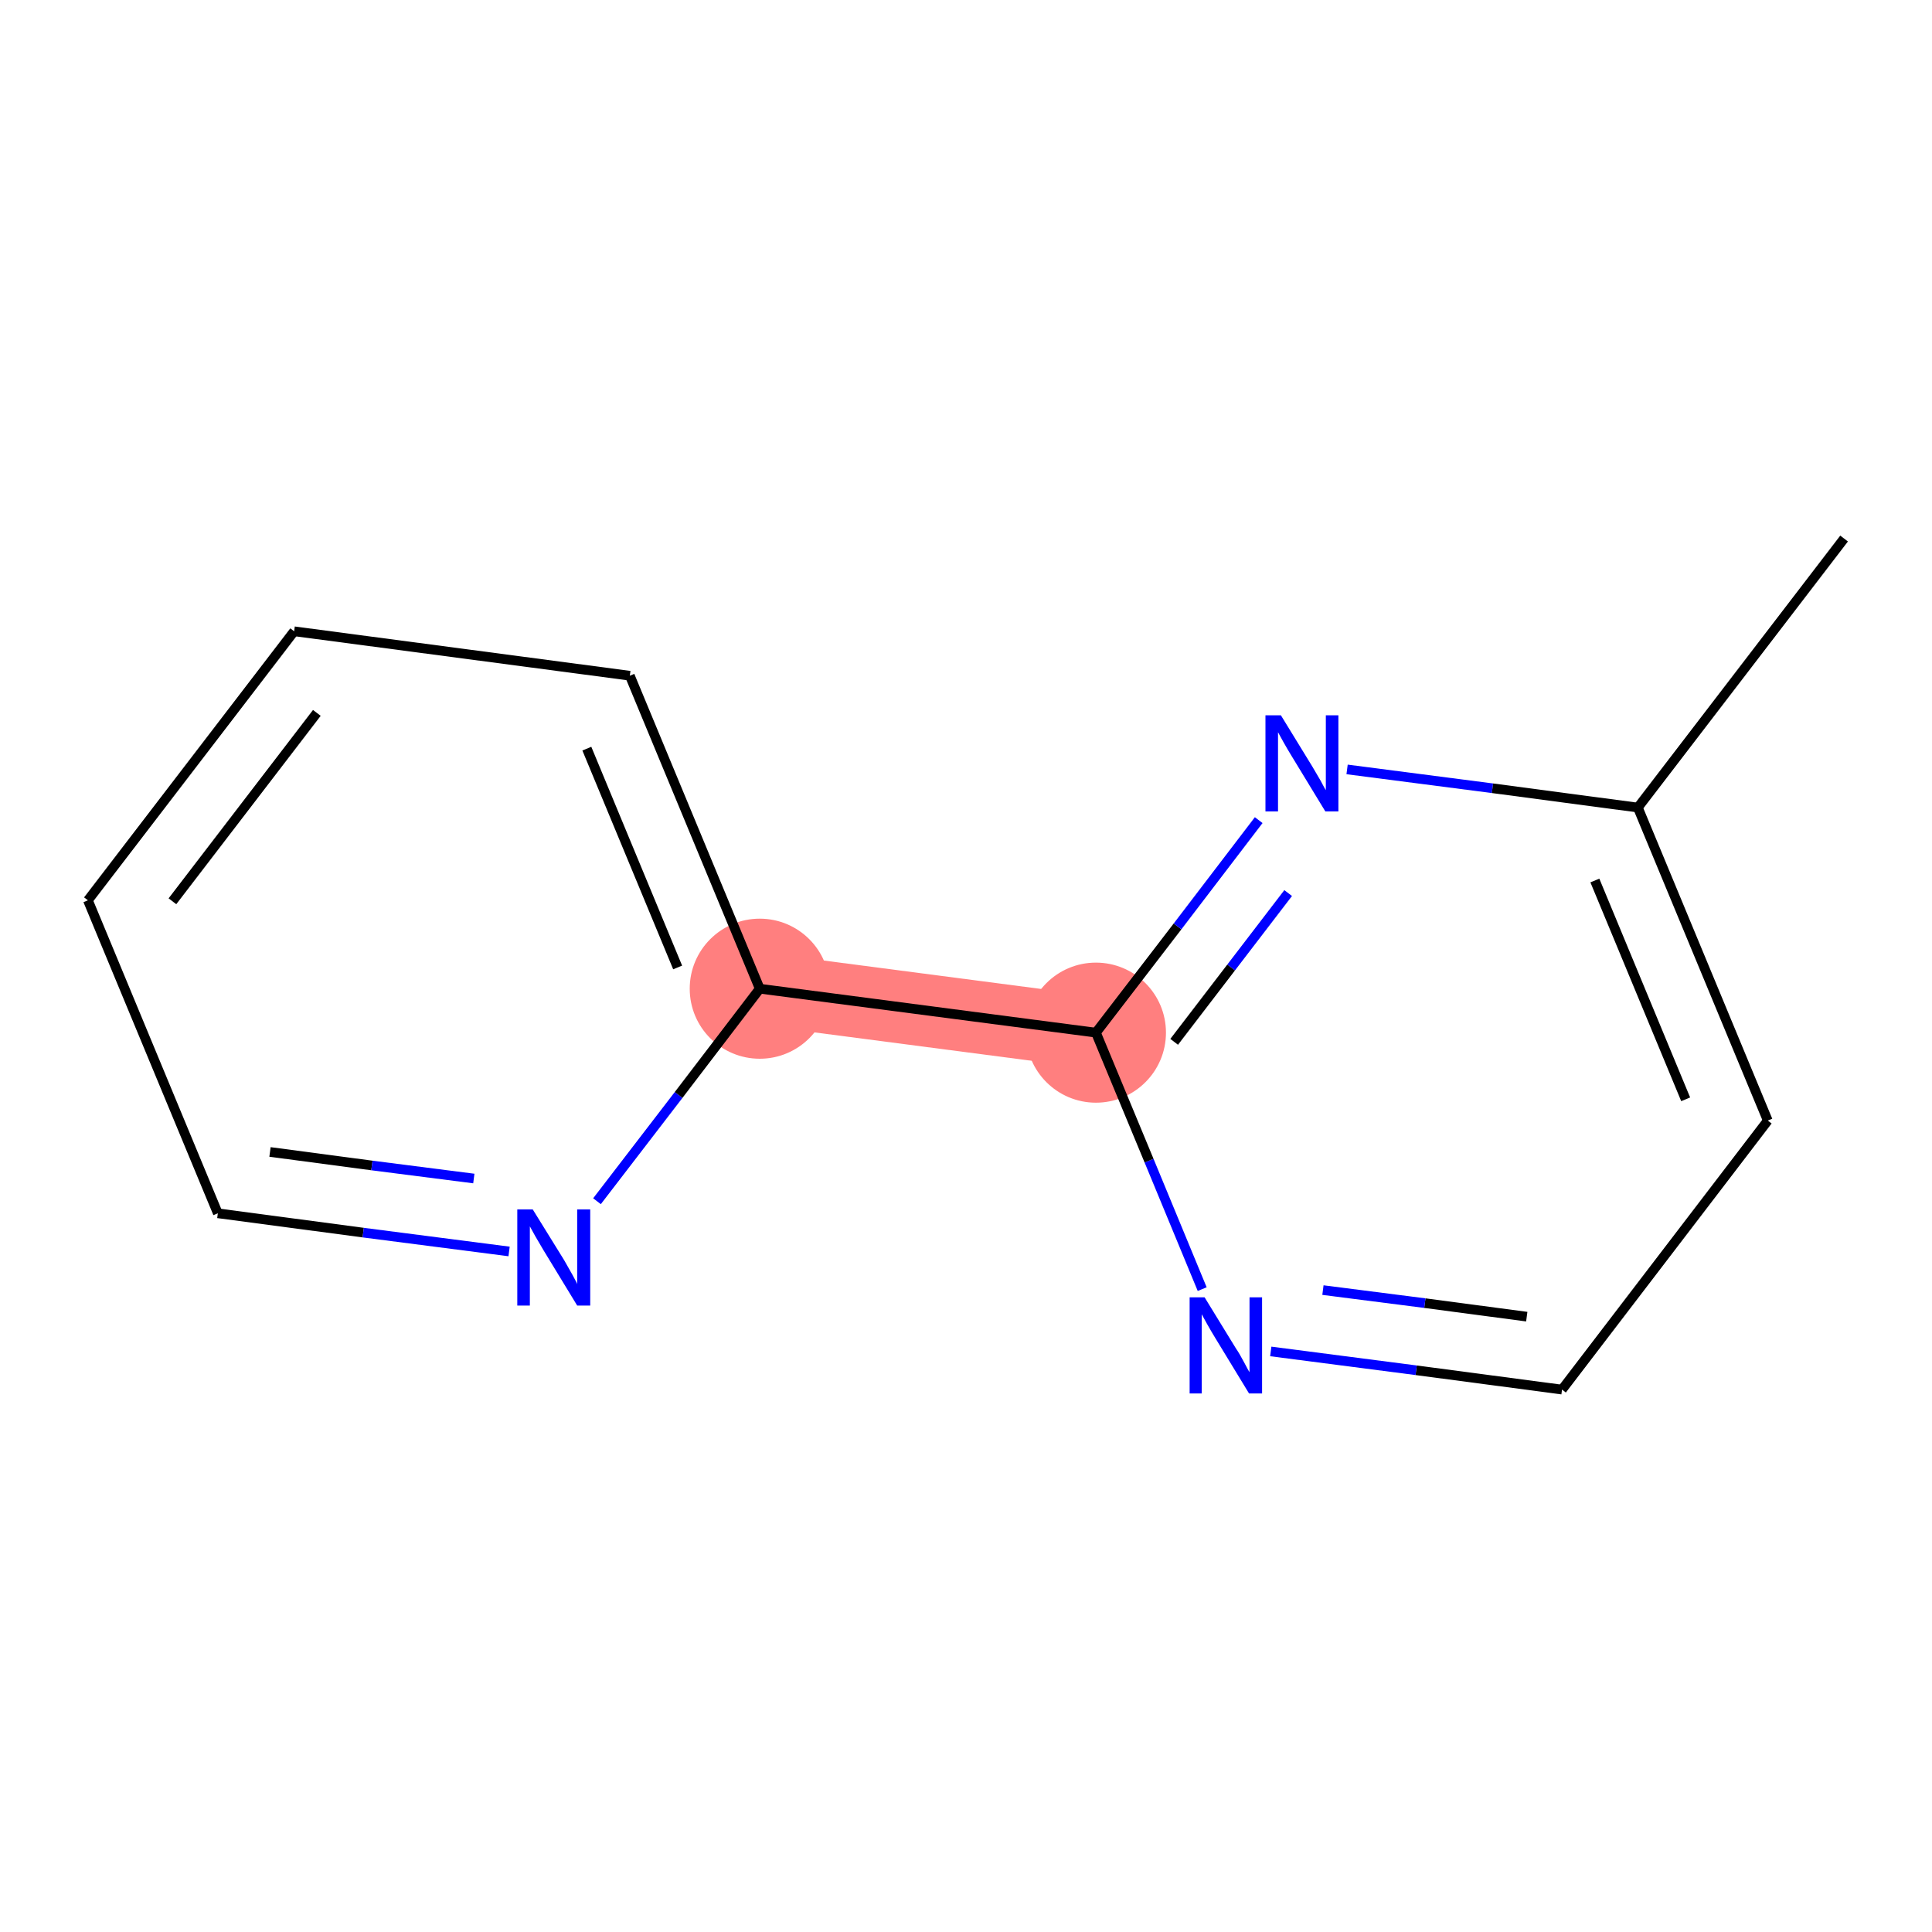 <svg xmlns="http://www.w3.org/2000/svg" xmlns:rdkit="http://www.rdkit.org/xml" xmlns:xlink="http://www.w3.org/1999/xlink" version="1.1" baseProfile="full" xml:space="preserve" width="400px" height="400px" viewBox="0 0 400 400">
<!-- END OF HEADER -->
<rect style="opacity:1.0;fill:#FFFFFF;stroke:none" width="400.0" height="400.0" x="0.0" y="0.0"> </rect>
<path d="M 226.9,213.8 L 157.3,204.7" style="fill:none;fill-rule:evenodd;stroke:#FF7F7F;stroke-width:15.0px;stroke-linecap:butt;stroke-linejoin:miter;stroke-opacity:1"/>
<ellipse cx="226.9" cy="213.8" rx="14.0" ry="14.0" style="fill:#FF7F7F;fill-rule:evenodd;stroke:#FF7F7F;stroke-width:1.0px;stroke-linecap:butt;stroke-linejoin:miter;stroke-opacity:1"/>
<ellipse cx="157.3" cy="204.7" rx="14.0" ry="14.0" style="fill:#FF7F7F;fill-rule:evenodd;stroke:#FF7F7F;stroke-width:1.0px;stroke-linecap:butt;stroke-linejoin:miter;stroke-opacity:1"/>
<path class="bond-0 atom-0 atom-1" d="M 323.4,287.7 L 293.2,283.7" style="fill:none;fill-rule:evenodd;stroke:#000000;stroke-width:2.0px;stroke-linecap:butt;stroke-linejoin:miter;stroke-opacity:1"/>
<path class="bond-0 atom-0 atom-1" d="M 293.2,283.7 L 263.1,279.8" style="fill:none;fill-rule:evenodd;stroke:#0000FF;stroke-width:2.0px;stroke-linecap:butt;stroke-linejoin:miter;stroke-opacity:1"/>
<path class="bond-0 atom-0 atom-1" d="M 316.1,272.6 L 295.0,269.8" style="fill:none;fill-rule:evenodd;stroke:#000000;stroke-width:2.0px;stroke-linecap:butt;stroke-linejoin:miter;stroke-opacity:1"/>
<path class="bond-0 atom-0 atom-1" d="M 295.0,269.8 L 273.9,267.1" style="fill:none;fill-rule:evenodd;stroke:#0000FF;stroke-width:2.0px;stroke-linecap:butt;stroke-linejoin:miter;stroke-opacity:1"/>
<path class="bond-12 atom-5 atom-0" d="M 366.0,232.0 L 323.4,287.7" style="fill:none;fill-rule:evenodd;stroke:#000000;stroke-width:2.0px;stroke-linecap:butt;stroke-linejoin:miter;stroke-opacity:1"/>
<path class="bond-1 atom-1 atom-2" d="M 248.9,266.9 L 237.9,240.3" style="fill:none;fill-rule:evenodd;stroke:#0000FF;stroke-width:2.0px;stroke-linecap:butt;stroke-linejoin:miter;stroke-opacity:1"/>
<path class="bond-1 atom-1 atom-2" d="M 237.9,240.3 L 226.9,213.8" style="fill:none;fill-rule:evenodd;stroke:#000000;stroke-width:2.0px;stroke-linecap:butt;stroke-linejoin:miter;stroke-opacity:1"/>
<path class="bond-2 atom-2 atom-3" d="M 226.9,213.8 L 243.8,191.8" style="fill:none;fill-rule:evenodd;stroke:#000000;stroke-width:2.0px;stroke-linecap:butt;stroke-linejoin:miter;stroke-opacity:1"/>
<path class="bond-2 atom-2 atom-3" d="M 243.8,191.8 L 260.6,169.8" style="fill:none;fill-rule:evenodd;stroke:#0000FF;stroke-width:2.0px;stroke-linecap:butt;stroke-linejoin:miter;stroke-opacity:1"/>
<path class="bond-2 atom-2 atom-3" d="M 243.1,215.7 L 254.9,200.3" style="fill:none;fill-rule:evenodd;stroke:#000000;stroke-width:2.0px;stroke-linecap:butt;stroke-linejoin:miter;stroke-opacity:1"/>
<path class="bond-2 atom-2 atom-3" d="M 254.9,200.3 L 266.7,184.9" style="fill:none;fill-rule:evenodd;stroke:#0000FF;stroke-width:2.0px;stroke-linecap:butt;stroke-linejoin:miter;stroke-opacity:1"/>
<path class="bond-6 atom-2 atom-7" d="M 226.9,213.8 L 157.3,204.7" style="fill:none;fill-rule:evenodd;stroke:#000000;stroke-width:2.0px;stroke-linecap:butt;stroke-linejoin:miter;stroke-opacity:1"/>
<path class="bond-3 atom-3 atom-4" d="M 278.9,159.3 L 309.0,163.2" style="fill:none;fill-rule:evenodd;stroke:#0000FF;stroke-width:2.0px;stroke-linecap:butt;stroke-linejoin:miter;stroke-opacity:1"/>
<path class="bond-3 atom-3 atom-4" d="M 309.0,163.2 L 339.1,167.2" style="fill:none;fill-rule:evenodd;stroke:#000000;stroke-width:2.0px;stroke-linecap:butt;stroke-linejoin:miter;stroke-opacity:1"/>
<path class="bond-4 atom-4 atom-5" d="M 339.1,167.2 L 366.0,232.0" style="fill:none;fill-rule:evenodd;stroke:#000000;stroke-width:2.0px;stroke-linecap:butt;stroke-linejoin:miter;stroke-opacity:1"/>
<path class="bond-4 atom-4 atom-5" d="M 330.2,182.3 L 349.0,227.6" style="fill:none;fill-rule:evenodd;stroke:#000000;stroke-width:2.0px;stroke-linecap:butt;stroke-linejoin:miter;stroke-opacity:1"/>
<path class="bond-5 atom-4 atom-6" d="M 339.1,167.2 L 381.8,111.5" style="fill:none;fill-rule:evenodd;stroke:#000000;stroke-width:2.0px;stroke-linecap:butt;stroke-linejoin:miter;stroke-opacity:1"/>
<path class="bond-7 atom-7 atom-8" d="M 157.3,204.7 L 130.4,139.9" style="fill:none;fill-rule:evenodd;stroke:#000000;stroke-width:2.0px;stroke-linecap:butt;stroke-linejoin:miter;stroke-opacity:1"/>
<path class="bond-7 atom-7 atom-8" d="M 140.3,200.3 L 121.5,155.0" style="fill:none;fill-rule:evenodd;stroke:#000000;stroke-width:2.0px;stroke-linecap:butt;stroke-linejoin:miter;stroke-opacity:1"/>
<path class="bond-13 atom-12 atom-7" d="M 123.6,248.7 L 140.5,226.7" style="fill:none;fill-rule:evenodd;stroke:#0000FF;stroke-width:2.0px;stroke-linecap:butt;stroke-linejoin:miter;stroke-opacity:1"/>
<path class="bond-13 atom-12 atom-7" d="M 140.5,226.7 L 157.3,204.7" style="fill:none;fill-rule:evenodd;stroke:#000000;stroke-width:2.0px;stroke-linecap:butt;stroke-linejoin:miter;stroke-opacity:1"/>
<path class="bond-8 atom-8 atom-9" d="M 130.4,139.9 L 60.9,130.7" style="fill:none;fill-rule:evenodd;stroke:#000000;stroke-width:2.0px;stroke-linecap:butt;stroke-linejoin:miter;stroke-opacity:1"/>
<path class="bond-9 atom-9 atom-10" d="M 60.9,130.7 L 18.2,186.4" style="fill:none;fill-rule:evenodd;stroke:#000000;stroke-width:2.0px;stroke-linecap:butt;stroke-linejoin:miter;stroke-opacity:1"/>
<path class="bond-9 atom-9 atom-10" d="M 65.6,147.6 L 35.7,186.6" style="fill:none;fill-rule:evenodd;stroke:#000000;stroke-width:2.0px;stroke-linecap:butt;stroke-linejoin:miter;stroke-opacity:1"/>
<path class="bond-10 atom-10 atom-11" d="M 18.2,186.4 L 45.1,251.2" style="fill:none;fill-rule:evenodd;stroke:#000000;stroke-width:2.0px;stroke-linecap:butt;stroke-linejoin:miter;stroke-opacity:1"/>
<path class="bond-11 atom-11 atom-12" d="M 45.1,251.2 L 75.2,255.2" style="fill:none;fill-rule:evenodd;stroke:#000000;stroke-width:2.0px;stroke-linecap:butt;stroke-linejoin:miter;stroke-opacity:1"/>
<path class="bond-11 atom-11 atom-12" d="M 75.2,255.2 L 105.4,259.1" style="fill:none;fill-rule:evenodd;stroke:#0000FF;stroke-width:2.0px;stroke-linecap:butt;stroke-linejoin:miter;stroke-opacity:1"/>
<path class="bond-11 atom-11 atom-12" d="M 55.9,238.5 L 77.0,241.3" style="fill:none;fill-rule:evenodd;stroke:#000000;stroke-width:2.0px;stroke-linecap:butt;stroke-linejoin:miter;stroke-opacity:1"/>
<path class="bond-11 atom-11 atom-12" d="M 77.0,241.3 L 98.1,244.0" style="fill:none;fill-rule:evenodd;stroke:#0000FF;stroke-width:2.0px;stroke-linecap:butt;stroke-linejoin:miter;stroke-opacity:1"/>
<path class="atom-1" d="M 249.4 268.6 L 255.9 279.2 Q 256.6 280.2, 257.6 282.1 Q 258.6 284.0, 258.7 284.1 L 258.7 268.6 L 261.3 268.6 L 261.3 288.5 L 258.6 288.5 L 251.6 277.0 Q 250.8 275.7, 249.9 274.1 Q 249.1 272.6, 248.8 272.1 L 248.8 288.5 L 246.3 288.5 L 246.3 268.6 L 249.4 268.6 " fill="#0000FF"/>
<path class="atom-3" d="M 265.2 148.1 L 271.7 158.7 Q 272.3 159.7, 273.4 161.6 Q 274.4 163.5, 274.5 163.6 L 274.5 148.1 L 277.1 148.1 L 277.1 168.0 L 274.4 168.0 L 267.4 156.5 Q 266.6 155.2, 265.7 153.6 Q 264.9 152.1, 264.6 151.6 L 264.6 168.0 L 262.0 168.0 L 262.0 148.1 L 265.2 148.1 " fill="#0000FF"/>
<path class="atom-12" d="M 110.3 250.4 L 116.8 260.9 Q 117.4 262.0, 118.5 263.9 Q 119.5 265.7, 119.5 265.9 L 119.5 250.4 L 122.2 250.4 L 122.2 270.3 L 119.5 270.3 L 112.5 258.8 Q 111.7 257.4, 110.8 255.9 Q 109.9 254.3, 109.7 253.9 L 109.7 270.3 L 107.1 270.3 L 107.1 250.4 L 110.3 250.4 " fill="#0000FF"/>
</svg>
